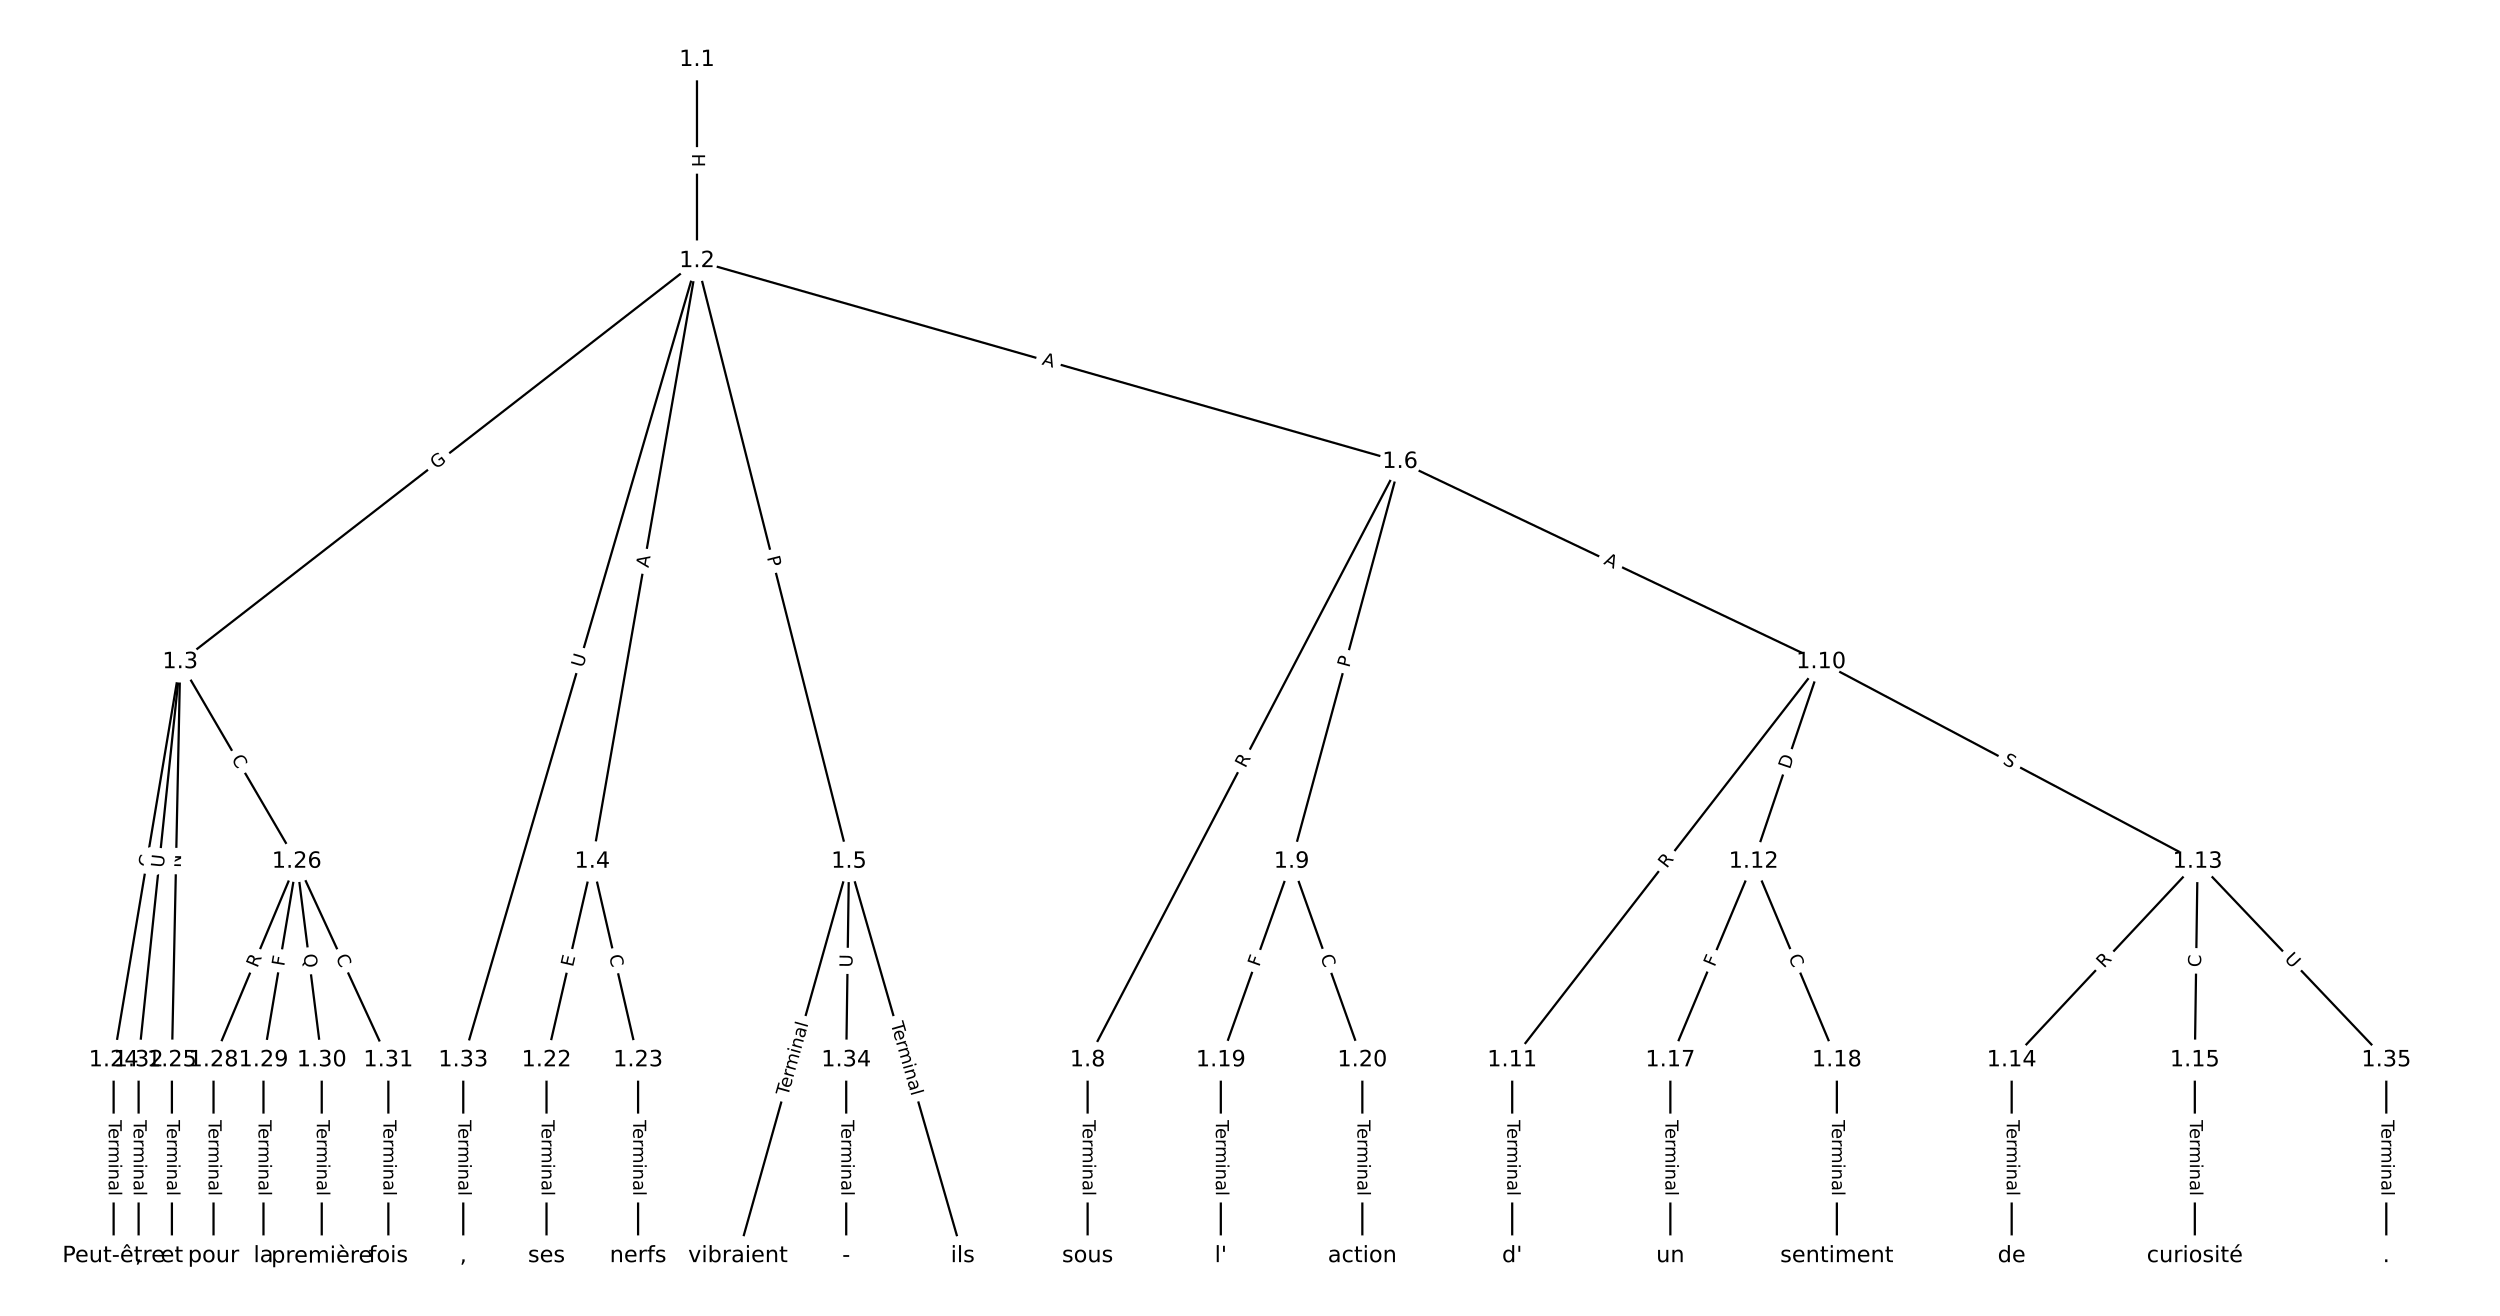 <?xml version="1.0" encoding="UTF-8"?>
<!DOCTYPE svg  PUBLIC '-//W3C//DTD SVG 1.1//EN'  'http://www.w3.org/Graphics/SVG/1.1/DTD/svg11.dtd'>
<svg width="1114.7pt" height="586.67pt" version="1.1" viewBox="0 0 1114.7 586.67" xmlns="http://www.w3.org/2000/svg" xmlns:xlink="http://www.w3.org/1999/xlink">
<defs>
<style type="text/css">*{stroke-linecap:butt;stroke-linejoin:round;}</style>
</defs>
<path d="m0 586.67h1114.7v-586.67h-1114.7z" fill="#fff"/>
<g fill="none" stroke="#000">
<path d="m310.77 26.667v89.698" clip-path="url(#a)"/>
<path d="m310.77 116.37-230.41 178.81" clip-path="url(#a)"/>
<path d="m310.77 116.37-46.673 267.8" clip-path="url(#a)"/>
<path d="m310.77 116.37 67.776 267.8" clip-path="url(#a)"/>
<path d="m310.77 116.37 313.51 89.518" clip-path="url(#a)"/>
<path d="m310.77 116.37-104.21 356.32" clip-path="url(#a)"/>
<path d="m80.361 295.18-29.695 177.51" clip-path="url(#a)"/>
<path d="m80.361 295.18-3.712 177.51" clip-path="url(#a)"/>
<path d="m80.361 295.18 51.966 88.989" clip-path="url(#a)"/>
<path d="m80.361 295.18-18.559 177.51" clip-path="url(#a)"/>
<path d="m264.1 384.16-20.415 88.525" clip-path="url(#a)"/>
<path d="m264.1 384.16 20.415 88.525" clip-path="url(#a)"/>
<path d="m378.55 384.16-49.491 175.84" clip-path="url(#a)"/>
<path d="m378.55 384.16 50.729 175.84" clip-path="url(#a)"/>
<path d="m378.55 384.16-1.237 88.525" clip-path="url(#a)"/>
<path d="m624.28 205.88-139.33 266.81" clip-path="url(#a)"/>
<path d="m624.28 205.88-48.391 178.28" clip-path="url(#a)"/>
<path d="m624.28 205.88 187.72 89.292" clip-path="url(#a)"/>
<path d="m484.95 472.69v87.31" clip-path="url(#a)"/>
<path d="m575.89 384.16-31.551 88.525" clip-path="url(#a)"/>
<path d="m575.89 384.16 31.551 88.525" clip-path="url(#a)"/>
<path d="m812.01 295.18-137.75 177.51" clip-path="url(#a)"/>
<path d="m812.01 295.18-30.107 88.989" clip-path="url(#a)"/>
<path d="m812.01 295.18 167.86 88.989" clip-path="url(#a)"/>
<path d="m674.26 472.69v87.31" clip-path="url(#a)"/>
<path d="m781.9 384.16-37.118 88.525" clip-path="url(#a)"/>
<path d="m781.9 384.16 37.118 88.525" clip-path="url(#a)"/>
<path d="m979.86 384.16-82.898 88.525" clip-path="url(#a)"/>
<path d="m979.86 384.16-1.237 88.525" clip-path="url(#a)"/>
<path d="m979.86 384.16 84.135 88.525" clip-path="url(#a)"/>
<path d="m896.97 472.69v87.31" clip-path="url(#a)"/>
<path d="m978.63 472.69v87.31" clip-path="url(#a)"/>
<path d="m744.78 472.69v87.31" clip-path="url(#a)"/>
<path d="m819.02 472.69v87.31" clip-path="url(#a)"/>
<path d="m544.34 472.69v87.31" clip-path="url(#a)"/>
<path d="m607.44 472.69v87.31" clip-path="url(#a)"/>
<path d="m243.68 472.69v87.31" clip-path="url(#a)"/>
<path d="m284.51 472.69v87.31" clip-path="url(#a)"/>
<path d="m50.667 472.69v87.31" clip-path="url(#a)"/>
<path d="m76.65 472.69v87.31" clip-path="url(#a)"/>
<path d="m132.33 384.16-37.118 88.525" clip-path="url(#a)"/>
<path d="m132.33 384.16-14.847 88.525" clip-path="url(#a)"/>
<path d="m132.33 384.16 11.136 88.525" clip-path="url(#a)"/>
<path d="m132.33 384.16 40.83 88.525" clip-path="url(#a)"/>
<path d="m95.209 472.69v87.31" clip-path="url(#a)"/>
<path d="m117.48 472.69v87.31" clip-path="url(#a)"/>
<path d="m143.46 472.69v87.31" clip-path="url(#a)"/>
<path d="m173.16 472.69v87.31" clip-path="url(#a)"/>
<path d="m61.802 472.69v87.31" clip-path="url(#a)"/>
<path d="m206.56 472.69v87.31" clip-path="url(#a)"/>
<path d="m377.31 472.69v87.31" clip-path="url(#a)"/>
<path d="m1064 472.69v87.31" clip-path="url(#a)"/>
</g>
<path d="m304.5 68.508v6.016q0 2.4 2.4 2.4h7.742q2.4 0 2.4-2.4v-6.016q0-2.4-2.4-2.4h-7.742q-2.4 0-2.4 2.4z" clip-path="url(#a)" fill="#fff" stroke="#fff"/>
<g clip-path="url(#a)">
<g transform="translate(308.56 68.508) rotate(90) scale(.08 -.08)">
<defs>
<path id="ap" d="m9.812 72.906h9.859v-29.891h35.844v29.891h9.859v-72.906h-9.859v34.719h-35.844v-34.719h-9.859z"/>
</defs>
<use xlink:href="#ap"/>
</g>
</g>
<path d="m196.96 212.62 4.897-3.8q1.896-1.471 0.425-3.367l-4.747-6.117q-1.471-1.896-3.367-0.425l-4.897 3.8q-1.896 1.471-0.425 3.367l4.747 6.117q1.471 1.896 3.367 0.425z" clip-path="url(#a)" fill="#fff" stroke="#fff"/>
<g clip-path="url(#a)">
<g transform="translate(194.47 209.41) rotate(-37.813) scale(.08 -.08)">
<defs>
<path id="aq" d="m59.516 10.406v19.578h-16.109v8.109h25.875v-31.312q-5.703-4.047-12.594-6.125-6.875-2.078-14.688-2.078-17.094 0-26.75 9.984-9.641 10-9.641 27.812 0 17.875 9.641 27.859 9.656 9.984 26.75 9.984 7.125 0 13.547-1.766 6.422-1.75 11.844-5.172v-10.5q-5.469 4.641-11.625 6.984t-12.938 2.344q-13.391 0-20.109-7.469-6.703-7.469-6.703-22.266 0-14.75 6.703-22.219 6.719-7.469 20.109-7.469 5.219 0 9.312 0.906 4.109 0.906 7.375 2.812z"/>
</defs>
<use xlink:href="#aq"/>
</g>
</g>
<path d="m293.14 254.04 0.94-5.391q0.412-2.364-1.952-2.776l-7.628-1.329q-2.364-0.412-2.776 1.952l-0.94 5.391q-0.412 2.364 1.952 2.776l7.628 1.329q2.364 0.412 2.776-1.952z" clip-path="url(#a)" fill="#fff" stroke="#fff"/>
<g clip-path="url(#a)">
<g transform="translate(289.14 253.34) rotate(-80.114) scale(.08 -.08)">
<defs>
<path id="z" d="m34.188 63.188-13.391-36.281h26.812zm-5.578 9.719h11.188l27.781-72.906h-10.25l-6.641 18.703h-32.859l-6.641-18.703h-10.406z"/>
</defs>
<use xlink:href="#z"/>
</g>
</g>
<path d="m337.99 249.47 1.183 4.676q0.589 2.327 2.916 1.738l7.506-1.9q2.327-0.589 1.738-2.916l-1.183-4.676q-0.589-2.327-2.916-1.738l-7.506 1.9q-2.327 0.589-1.738 2.916z" clip-path="url(#a)" fill="#fff" stroke="#fff"/>
<g clip-path="url(#a)">
<g transform="translate(341.93 248.47) rotate(75.798) scale(.08 -.08)">
<defs>
<path id="x" d="m19.672 64.797v-27.391h12.406q6.891 0 10.641 3.562 3.766 3.562 3.766 10.156 0 6.547-3.766 10.109-3.75 3.562-10.641 3.562zm-9.859 8.109h22.266q12.266 0 18.531-5.547 6.281-5.547 6.281-16.234 0-10.797-6.281-16.312-6.266-5.516-18.531-5.516h-12.406v-29.297h-9.859z"/>
</defs>
<use xlink:href="#x"/>
</g>
</g>
<path d="m463.17 166.4 5.262 1.502q2.308 0.659 2.967-1.649l2.126-7.445q0.659-2.308-1.649-2.967l-5.262-1.502q-2.308-0.659-2.967 1.649l-2.126 7.445q-0.659 2.308 1.649 2.967z" clip-path="url(#a)" fill="#fff" stroke="#fff"/>
<g clip-path="url(#a)">
<g transform="translate(464.29 162.5) rotate(15.936) scale(.08 -.08)">
<use xlink:href="#z"/>
</g>
</g>
<path d="m263.86 299.1 1.643-5.62q0.674-2.304-1.63-2.977l-7.431-2.173q-2.304-0.674-2.977 1.63l-1.643 5.62q-0.674 2.304 1.63 2.977l7.431 2.173q2.304 0.674 2.977-1.63z" clip-path="url(#a)" fill="#fff" stroke="#fff"/>
<g clip-path="url(#a)">
<g transform="translate(259.96 297.96) rotate(-73.699) scale(.08 -.08)">
<defs>
<path id="t" d="m8.688 72.906h9.922v-44.297q0-11.719 4.234-16.875 4.25-5.141 13.781-5.141 9.469 0 13.719 5.141 4.25 5.156 4.25 16.875v44.297h9.906v-45.516q0-14.25-7.062-21.531-7.047-7.281-20.812-7.281-13.828 0-20.891 7.281-7.047 7.281-7.047 21.531z"/>
</defs>
<use xlink:href="#t"/>
</g>
</g>
<path d="m71.239 387.72 0.922-5.51q0.396-2.367-1.971-2.763l-7.636-1.277q-2.367-0.396-2.763 1.971l-0.922 5.51q-0.396 2.367 1.971 2.763l7.636 1.277q2.367 0.396 2.763-1.971z" clip-path="url(#a)" fill="#fff" stroke="#fff"/>
<g clip-path="url(#a)">
<g transform="translate(67.23 387.05) rotate(-80.503) scale(.08 -.08)">
<defs>
<path id="q" d="m64.406 67.281v-10.391q-4.984 4.641-10.625 6.922-5.641 2.297-11.984 2.297-12.5 0-19.141-7.641t-6.641-22.094q0-14.406 6.641-22.047t19.141-7.641q6.344 0 11.984 2.297t10.625 6.938v-10.312q-5.172-3.516-10.969-5.281-5.781-1.75-12.219-1.75-16.562 0-26.094 10.125-9.516 10.141-9.516 27.672 0 17.578 9.516 27.703 9.531 10.141 26.094 10.141 6.531 0 12.312-1.734 5.797-1.734 10.875-5.203z"/>
</defs>
<use xlink:href="#q"/>
</g>
</g>
<path d="m84.713 387.06 0.125-5.984q0.05-2.4-2.349-2.45l-7.741-0.162q-2.4-0.05-2.45 2.349l-0.125 5.984q-0.05 2.4 2.349 2.45l7.741 0.162q2.4 0.05 2.45-2.349z" clip-path="url(#a)" fill="#fff" stroke="#fff"/>
<g clip-path="url(#a)">
<g transform="translate(80.65 386.97) rotate(-88.802) scale(.08 -.08)">
<defs>
<path id="ao" d="m9.812 72.906h13.281l32.328-60.984v60.984h9.562v-72.906h-13.281l-32.312 60.984v-60.984h-9.578z"/>
</defs>
<use xlink:href="#ao"/>
</g>
</g>
<path d="m99.52 340.42 2.817 4.824q1.21 2.072 3.283 0.862l6.686-3.904q2.072-1.21 0.862-3.283l-2.817-4.824q-1.21-2.072-3.283-0.862l-6.686 3.904q-2.072 1.21-0.862 3.283z" clip-path="url(#a)" fill="#fff" stroke="#fff"/>
<g clip-path="url(#a)">
<g transform="translate(103.03 338.37) rotate(59.717) scale(.08 -.08)">
<use xlink:href="#q"/>
</g>
</g>
<path d="m77.015 387.5 0.609-5.823q0.25-2.387-2.137-2.637l-7.7-0.805q-2.387-0.25-2.637 2.137l-0.609 5.823q-0.25 2.387 2.137 2.637l7.7 0.805q2.387 0.25 2.637-2.137z" clip-path="url(#a)" fill="#fff" stroke="#fff"/>
<g clip-path="url(#a)">
<g transform="translate(72.973 387.07) rotate(-84.031) scale(.08 -.08)">
<use xlink:href="#t"/>
</g>
</g>
<path d="m259.43 432.3 1.136-4.926q0.539-2.339-1.799-2.878l-7.545-1.74q-2.339-0.539-2.878 1.799l-1.136 4.926q-0.539 2.339 1.799 2.878l7.545 1.74q2.339 0.539 2.878-1.799z" clip-path="url(#a)" fill="#fff" stroke="#fff"/>
<g clip-path="url(#a)">
<g transform="translate(255.47 431.39) rotate(-77.014) scale(.08 -.08)">
<defs>
<path id="ar" d="m9.812 72.906h46.094v-8.312h-36.234v-21.578h34.719v-8.297h-34.719v-26.422h37.109v-8.297h-46.969z"/>
</defs>
<use xlink:href="#ar"/>
</g>
</g>
<path d="m267.57 427.11 1.255 5.443q0.539 2.339 2.878 1.799l7.545-1.74q2.339-0.539 1.799-2.878l-1.255-5.443q-0.539-2.339-2.878-1.799l-7.545 1.74q-2.339 0.539-1.799 2.878z" clip-path="url(#a)" fill="#fff" stroke="#fff"/>
<g clip-path="url(#a)">
<g transform="translate(271.53 426.2) rotate(77.014) scale(.08 -.08)">
<use xlink:href="#q"/>
</g>
</g>
<path d="m355.26 490.05 9.16-32.543q0.65-2.31-1.66-2.961l-7.453-2.098q-2.31-0.65-2.961 1.66l-9.16 32.543q-0.65 2.31 1.66 2.961l7.453 2.098q2.31 0.65 2.961-1.66z" clip-path="url(#a)" fill="#fff" stroke="#fff"/>
<g clip-path="url(#a)">
<g transform="translate(351.35 488.95) rotate(-74.28) scale(.08 -.08)">
<defs>
<path id="l" d="m-0.297 72.906h61.672v-8.312h-25.875v-64.594h-9.906v64.594h-25.891z"/>
<path id="d" d="m56.203 29.594v-4.391h-41.312q0.594-9.281 5.594-14.141t13.938-4.859q5.172 0 10.031 1.266t9.656 3.812v-8.5q-4.844-2.047-9.922-3.125t-10.297-1.078q-13.094 0-20.734 7.609-7.641 7.625-7.641 20.625 0 13.422 7.25 21.297 7.25 7.891 19.562 7.891 11.031 0 17.453-7.109 6.422-7.094 6.422-19.297zm-8.984 2.641q-0.094 7.359-4.125 11.75-4.031 4.406-10.672 4.406-7.516 0-12.031-4.25t-5.203-11.969z"/>
<path id="g" d="m41.109 46.297q-1.516 0.875-3.297 1.281-1.781 0.422-3.922 0.422-7.625 0-11.703-4.953t-4.078-14.234v-28.812h-9.031v54.688h9.031v-8.5q2.844 4.984 7.375 7.391 4.547 2.422 11.047 2.422 0.922 0 2.047-0.125 1.125-0.109 2.484-0.359z"/>
<path id="k" d="m52 44.188q3.375 6.062 8.062 8.938t11.031 2.875q8.547 0 13.188-5.984 4.641-5.969 4.641-17v-33.016h-9.031v32.719q0 7.859-2.797 11.656-2.781 3.812-8.484 3.812-6.984 0-11.047-4.641-4.047-4.625-4.047-12.641v-30.906h-9.031v32.719q0 7.906-2.781 11.688t-8.594 3.781q-6.891 0-10.953-4.656-4.047-4.656-4.047-12.625v-30.906h-9.031v54.688h9.031v-8.5q3.078 5.031 7.375 7.422t10.203 2.391q5.969 0 10.141-3.031 4.172-3.016 6.172-8.781z"/>
<path id="f" d="m9.422 54.688h8.984v-54.688h-8.984zm0 21.297h8.984v-11.391h-8.984z"/>
<path id="h" d="m54.891 33.016v-33.016h-8.984v32.719q0 7.766-3.031 11.609-3.031 3.859-9.078 3.859-7.281 0-11.484-4.641-4.203-4.625-4.203-12.641v-30.906h-9.031v54.688h9.031v-8.5q3.234 4.938 7.594 7.375 4.375 2.438 10.094 2.438 9.422 0 14.25-5.828 4.844-5.828 4.844-17.156z"/>
<path id="i" d="m34.281 27.484q-10.891 0-15.094-2.484t-4.203-8.5q0-4.781 3.156-7.594 3.156-2.797 8.562-2.797 7.484 0 12 5.297t4.516 14.078v2zm17.922 3.719v-31.203h-8.984v8.297q-3.078-4.969-7.672-7.344t-11.234-2.375q-8.391 0-13.359 4.719-4.953 4.719-4.953 12.625 0 9.219 6.172 13.906 6.188 4.688 18.438 4.688h12.609v0.891q0 6.203-4.078 9.594t-11.453 3.391q-4.688 0-9.141-1.125-4.438-1.125-8.531-3.375v8.312q4.922 1.906 9.562 2.844 4.641 0.953 9.031 0.953 11.875 0 17.734-6.156 5.859-6.141 5.859-18.641z"/>
<path id="j" d="m9.422 75.984h8.984v-75.984h-8.984z"/>
</defs>
<use xlink:href="#l"/>
<use x="44.084" xlink:href="#d"/>
<use x="105.607" xlink:href="#g"/>
<use x="144.971" xlink:href="#k"/>
<use x="242.383" xlink:href="#f"/>
<use x="270.166" xlink:href="#h"/>
<use x="333.545" xlink:href="#i"/>
<use x="394.824" xlink:href="#j"/>
</g>
</g>
<path d="m393.2 457.58 9.371 32.483q0.665 2.306 2.971 1.641l7.439-2.146q2.306-0.665 1.641-2.971l-9.371-32.483q-0.665-2.306-2.971-1.641l-7.439 2.146q-2.306 0.665-1.641 2.971z" clip-path="url(#a)" fill="#fff" stroke="#fff"/>
<g clip-path="url(#a)">
<g transform="translate(397.1 456.45) rotate(73.907) scale(.08 -.08)">
<use xlink:href="#l"/>
<use x="44.084" xlink:href="#d"/>
<use x="105.607" xlink:href="#g"/>
<use x="144.971" xlink:href="#k"/>
<use x="242.383" xlink:href="#f"/>
<use x="270.166" xlink:href="#h"/>
<use x="333.545" xlink:href="#i"/>
<use x="394.824" xlink:href="#j"/>
</g>
</g>
<path d="m384.16 431.44 0.082-5.854q0.034-2.4-2.366-2.433l-7.742-0.108q-2.4-0.034-2.433 2.366l-0.082 5.854q-0.034 2.4 2.366 2.433l7.742 0.108q2.4 0.034 2.433-2.366z" clip-path="url(#a)" fill="#fff" stroke="#fff"/>
<g clip-path="url(#a)">
<g transform="translate(380.09 431.39) rotate(-89.199) scale(.08 -.08)">
<use xlink:href="#t"/>
</g>
</g>
<path d="m558.89 344.65 2.573-4.927q1.111-2.127-1.016-3.238l-6.863-3.584q-2.127-1.111-3.238 1.016l-2.573 4.927q-1.111 2.127 1.016 3.238l6.863 3.584q2.127 1.111 3.238-1.016z" clip-path="url(#a)" fill="#fff" stroke="#fff"/>
<g clip-path="url(#a)">
<g transform="translate(555.29 342.77) rotate(-62.426) scale(.08 -.08)">
<defs>
<path id="u" d="m44.391 34.188q3.172-1.078 6.172-4.594t6.031-9.672l10.016-19.922h-10.609l-9.312 18.703q-3.625 7.328-7.016 9.719t-9.25 2.391h-10.75v-30.812h-9.859v72.906h22.266q12.5 0 18.656-5.234 6.156-5.219 6.156-15.766 0-6.891-3.203-11.438-3.203-4.531-9.297-6.281zm-24.719 30.609v-25.875h12.406q7.125 0 10.766 3.297t3.641 9.688-3.641 9.641-10.766 3.25z"/>
</defs>
<use xlink:href="#u"/>
</g>
</g>
<path d="m605.51 298.99 1.264-4.655q0.629-2.316-1.688-2.945l-7.472-2.028q-2.316-0.629-2.945 1.688l-1.264 4.655q-0.629 2.316 1.688 2.945l7.472 2.028q2.316 0.629 2.945-1.688z" clip-path="url(#a)" fill="#fff" stroke="#fff"/>
<g clip-path="url(#a)">
<g transform="translate(601.59 297.93) rotate(-74.814) scale(.08 -.08)">
<use xlink:href="#x"/>
</g>
</g>
<path d="m712.98 255.02 4.942 2.351q2.167 1.031 3.198-1.136l3.326-6.992q1.031-2.167-1.136-3.198l-4.942-2.351q-2.167-1.031-3.198 1.136l-3.326 6.992q-1.031 2.167 1.136 3.198z" clip-path="url(#a)" fill="#fff" stroke="#fff"/>
<g clip-path="url(#a)">
<g transform="translate(714.73 251.35) rotate(25.439) scale(.08 -.08)">
<use xlink:href="#z"/>
</g>
</g>
<path d="m478.68 499.44v33.808q0 2.4 2.4 2.4h7.742q2.4 0 2.4-2.4v-33.808q0-2.4-2.4-2.4h-7.742q-2.4 0-2.4 2.4z" clip-path="url(#a)" fill="#fff" stroke="#fff"/>
<g clip-path="url(#a)">
<g transform="translate(482.74 499.44) rotate(90) scale(.08 -.08)">
<use xlink:href="#l"/>
<use x="44.084" xlink:href="#d"/>
<use x="105.607" xlink:href="#g"/>
<use x="144.971" xlink:href="#k"/>
<use x="242.383" xlink:href="#f"/>
<use x="270.166" xlink:href="#h"/>
<use x="333.545" xlink:href="#i"/>
<use x="394.824" xlink:href="#j"/>
</g>
</g>
<path d="m565.25 432.7 1.545-4.334q0.806-2.261-1.455-3.066l-7.293-2.599q-2.261-0.806-3.066 1.455l-1.545 4.334q-0.806 2.261 1.455 3.066l7.293 2.599q2.261 0.806 3.066-1.455z" clip-path="url(#a)" fill="#fff" stroke="#fff"/>
<g clip-path="url(#a)">
<g transform="translate(561.42 431.34) rotate(-70.384) scale(.08 -.08)">
<defs>
<path id="y" d="m9.812 72.906h41.891v-8.312h-32.031v-21.484h28.906v-8.297h-28.906v-34.812h-9.859z"/>
</defs>
<use xlink:href="#y"/>
</g>
</g>
<path d="m584.82 427.9 1.875 5.262q0.806 2.261 3.066 1.455l7.293-2.599q2.261-0.806 1.455-3.066l-1.875-5.262q-0.806-2.261-3.066-1.455l-7.293 2.599q-2.261 0.806-1.455 3.066z" clip-path="url(#a)" fill="#fff" stroke="#fff"/>
<g clip-path="url(#a)">
<g transform="translate(588.65 426.54) rotate(70.384) scale(.08 -.08)">
<use xlink:href="#q"/>
</g>
</g>
<path d="m746.38 389.97 3.408-4.392q1.471-1.896-0.425-3.367l-6.117-4.747q-1.896-1.471-3.367 0.425l-3.408 4.392q-1.471 1.896 0.425 3.367l6.117 4.747q1.896 1.471 3.367-0.425z" clip-path="url(#a)" fill="#fff" stroke="#fff"/>
<g clip-path="url(#a)">
<g transform="translate(743.17 387.48) rotate(-52.189) scale(.08 -.08)">
<use xlink:href="#u"/>
</g>
</g>
<path d="m801.91 344.6 1.974-5.835q0.769-2.273-1.504-3.043l-7.334-2.481q-2.273-0.769-3.043 1.504l-1.974 5.835q-0.769 2.273 1.504 3.043l7.334 2.481q2.273 0.769 3.043-1.504z" clip-path="url(#a)" fill="#fff" stroke="#fff"/>
<g clip-path="url(#a)">
<g transform="translate(798.06 343.29) rotate(-71.308) scale(.08 -.08)">
<defs>
<path id="as" d="m19.672 64.797v-56.688h11.922q15.094 0 22.094 6.828 7 6.844 7 21.594 0 14.641-7 21.453t-22.094 6.812zm-9.859 8.109h20.266q21.188 0 31.094-8.812 9.922-8.812 9.922-27.562 0-18.859-9.969-27.703-9.953-8.828-31.047-8.828h-20.266z"/>
</defs>
<use xlink:href="#as"/>
</g>
</g>
<path d="m890.75 344.02 4.487 2.379q2.12 1.124 3.245-0.996l3.627-6.841q1.124-2.12-0.996-3.245l-4.487-2.379q-2.12-1.124-3.245 0.996l-3.627 6.841q-1.124 2.12 0.996 3.245z" clip-path="url(#a)" fill="#fff" stroke="#fff"/>
<g clip-path="url(#a)">
<g transform="translate(892.66 340.43) rotate(27.93) scale(.08 -.08)">
<defs>
<path id="am" d="m53.516 70.516v-9.625q-5.609 2.688-10.594 4-4.984 1.328-9.625 1.328-8.047 0-12.422-3.125t-4.375-8.891q0-4.844 2.906-7.312 2.906-2.453 11.016-3.969l5.953-1.219q11.031-2.109 16.281-7.406t5.25-14.172q0-10.609-7.109-16.078-7.094-5.469-20.812-5.469-5.172 0-11.016 1.172-5.828 1.172-12.078 3.469v10.156q6-3.359 11.766-5.078 5.766-1.703 11.328-1.703 8.438 0 13.031 3.312 4.594 3.328 4.594 9.484 0 5.359-3.297 8.391t-10.812 4.547l-6.016 1.172q-11.031 2.188-15.969 6.875-4.922 4.688-4.922 13.047 0 9.672 6.812 15.234t18.766 5.562q5.141 0 10.453-0.938 5.328-0.922 10.891-2.766z"/>
</defs>
<use xlink:href="#am"/>
</g>
</g>
<path d="m667.99 499.44v33.808q0 2.4 2.4 2.4h7.742q2.4 0 2.4-2.4v-33.808q0-2.4-2.4-2.4h-7.742q-2.4 0-2.4 2.4z" clip-path="url(#a)" fill="#fff" stroke="#fff"/>
<g clip-path="url(#a)">
<g transform="translate(672.05 499.44) rotate(90) scale(.08 -.08)">
<use xlink:href="#l"/>
<use x="44.084" xlink:href="#d"/>
<use x="105.607" xlink:href="#g"/>
<use x="144.971" xlink:href="#k"/>
<use x="242.383" xlink:href="#f"/>
<use x="270.166" xlink:href="#h"/>
<use x="333.545" xlink:href="#i"/>
<use x="394.824" xlink:href="#j"/>
</g>
</g>
<path d="m768.23 432.97 1.779-4.243q0.928-2.213-1.285-3.141l-7.14-2.994q-2.213-0.928-3.141 1.285l-1.779 4.243q-0.928 2.213 1.285 3.141l7.14 2.994q2.213 0.928 3.141-1.285z" clip-path="url(#a)" fill="#fff" stroke="#fff"/>
<g clip-path="url(#a)">
<g transform="translate(764.49 431.4) rotate(-67.252) scale(.08 -.08)">
<use xlink:href="#y"/>
</g>
</g>
<path d="m793.6 428.28 2.16 5.152q0.928 2.213 3.141 1.285l7.14-2.994q2.213-0.928 1.285-3.141l-2.16-5.152q-0.928-2.213-3.141-1.285l-7.14 2.994q-2.213 0.928-1.285 3.141z" clip-path="url(#a)" fill="#fff" stroke="#fff"/>
<g clip-path="url(#a)">
<g transform="translate(797.34 426.7) rotate(67.252) scale(.08 -.08)">
<use xlink:href="#q"/>
</g>
</g>
<path d="m941.09 434.74 3.8-4.058q1.641-1.752-0.111-3.392l-5.651-5.292q-1.752-1.641-3.392 0.111l-3.8 4.058q-1.641 1.752 0.111 3.392l5.651 5.292q1.752 1.641 3.392-0.111z" clip-path="url(#a)" fill="#fff" stroke="#fff"/>
<g clip-path="url(#a)">
<g transform="translate(938.13 431.96) rotate(-46.88) scale(.08 -.08)">
<use xlink:href="#u"/>
</g>
</g>
<path d="m985.48 431.31 0.078-5.586q0.034-2.4-2.366-2.433l-7.742-0.108q-2.4-0.034-2.433 2.366l-0.078 5.586q-0.034 2.4 2.366 2.433l7.742 0.108q2.4 0.034 2.433-2.366z" clip-path="url(#a)" fill="#fff" stroke="#fff"/>
<g clip-path="url(#a)">
<g transform="translate(981.41 431.25) rotate(-89.199) scale(.08 -.08)">
<use xlink:href="#q"/>
</g>
</g>
<path d="m1015.4 430.63 4.034 4.244q1.653 1.74 3.393 0.086l5.612-5.334q1.74-1.653 0.086-3.393l-4.034-4.244q-1.653-1.74-3.393-0.086l-5.612 5.334q-1.74 1.653-0.086 3.393z" clip-path="url(#a)" fill="#fff" stroke="#fff"/>
<g clip-path="url(#a)">
<g transform="translate(1018.3 427.83) rotate(46.456) scale(.08 -.08)">
<use xlink:href="#t"/>
</g>
</g>
<path d="m890.7 499.44v33.808q0 2.4 2.4 2.4h7.742q2.4 0 2.4-2.4v-33.808q0-2.4-2.4-2.4h-7.742q-2.4 0-2.4 2.4z" clip-path="url(#a)" fill="#fff" stroke="#fff"/>
<g clip-path="url(#a)">
<g transform="translate(894.76 499.44) rotate(90) scale(.08 -.08)">
<use xlink:href="#l"/>
<use x="44.084" xlink:href="#d"/>
<use x="105.607" xlink:href="#g"/>
<use x="144.971" xlink:href="#k"/>
<use x="242.383" xlink:href="#f"/>
<use x="270.166" xlink:href="#h"/>
<use x="333.545" xlink:href="#i"/>
<use x="394.824" xlink:href="#j"/>
</g>
</g>
<path d="m972.36 499.44v33.808q0 2.4 2.4 2.4h7.742q2.4 0 2.4-2.4v-33.808q0-2.4-2.4-2.4h-7.742q-2.4 0-2.4 2.4z" clip-path="url(#a)" fill="#fff" stroke="#fff"/>
<g clip-path="url(#a)">
<g transform="translate(976.42 499.44) rotate(90) scale(.08 -.08)">
<use xlink:href="#l"/>
<use x="44.084" xlink:href="#d"/>
<use x="105.607" xlink:href="#g"/>
<use x="144.971" xlink:href="#k"/>
<use x="242.383" xlink:href="#f"/>
<use x="270.166" xlink:href="#h"/>
<use x="333.545" xlink:href="#i"/>
<use x="394.824" xlink:href="#j"/>
</g>
</g>
<path d="m738.51 499.44v33.808q0 2.4 2.4 2.4h7.742q2.4 0 2.4-2.4v-33.808q0-2.4-2.4-2.4h-7.742q-2.4 0-2.4 2.4z" clip-path="url(#a)" fill="#fff" stroke="#fff"/>
<g clip-path="url(#a)">
<g transform="translate(742.57 499.44) rotate(90) scale(.08 -.08)">
<use xlink:href="#l"/>
<use x="44.084" xlink:href="#d"/>
<use x="105.607" xlink:href="#g"/>
<use x="144.971" xlink:href="#k"/>
<use x="242.383" xlink:href="#f"/>
<use x="270.166" xlink:href="#h"/>
<use x="333.545" xlink:href="#i"/>
<use x="394.824" xlink:href="#j"/>
</g>
</g>
<path d="m812.75 499.44v33.808q0 2.4 2.4 2.4h7.742q2.4 0 2.4-2.4v-33.808q0-2.4-2.4-2.4h-7.742q-2.4 0-2.4 2.4z" clip-path="url(#a)" fill="#fff" stroke="#fff"/>
<g clip-path="url(#a)">
<g transform="translate(816.81 499.44) rotate(90) scale(.08 -.08)">
<use xlink:href="#l"/>
<use x="44.084" xlink:href="#d"/>
<use x="105.607" xlink:href="#g"/>
<use x="144.971" xlink:href="#k"/>
<use x="242.383" xlink:href="#f"/>
<use x="270.166" xlink:href="#h"/>
<use x="333.545" xlink:href="#i"/>
<use x="394.824" xlink:href="#j"/>
</g>
</g>
<path d="m538.07 499.44v33.808q0 2.4 2.4 2.4h7.742q2.4 0 2.4-2.4v-33.808q0-2.4-2.4-2.4h-7.742q-2.4 0-2.4 2.4z" clip-path="url(#a)" fill="#fff" stroke="#fff"/>
<g clip-path="url(#a)">
<g transform="translate(542.13 499.44) rotate(90) scale(.08 -.08)">
<use xlink:href="#l"/>
<use x="44.084" xlink:href="#d"/>
<use x="105.607" xlink:href="#g"/>
<use x="144.971" xlink:href="#k"/>
<use x="242.383" xlink:href="#f"/>
<use x="270.166" xlink:href="#h"/>
<use x="333.545" xlink:href="#i"/>
<use x="394.824" xlink:href="#j"/>
</g>
</g>
<path d="m601.17 499.44v33.808q0 2.4 2.4 2.4h7.742q2.4 0 2.4-2.4v-33.808q0-2.4-2.4-2.4h-7.742q-2.4 0-2.4 2.4z" clip-path="url(#a)" fill="#fff" stroke="#fff"/>
<g clip-path="url(#a)">
<g transform="translate(605.24 499.44) rotate(90) scale(.08 -.08)">
<use xlink:href="#l"/>
<use x="44.084" xlink:href="#d"/>
<use x="105.607" xlink:href="#g"/>
<use x="144.971" xlink:href="#k"/>
<use x="242.383" xlink:href="#f"/>
<use x="270.166" xlink:href="#h"/>
<use x="333.545" xlink:href="#i"/>
<use x="394.824" xlink:href="#j"/>
</g>
</g>
<path d="m237.41 499.44v33.808q0 2.4 2.4 2.4h7.742q2.4 0 2.4-2.4v-33.808q0-2.4-2.4-2.4h-7.742q-2.4 0-2.4 2.4z" clip-path="url(#a)" fill="#fff" stroke="#fff"/>
<g clip-path="url(#a)">
<g transform="translate(241.48 499.44) rotate(90) scale(.08 -.08)">
<use xlink:href="#l"/>
<use x="44.084" xlink:href="#d"/>
<use x="105.607" xlink:href="#g"/>
<use x="144.971" xlink:href="#k"/>
<use x="242.383" xlink:href="#f"/>
<use x="270.166" xlink:href="#h"/>
<use x="333.545" xlink:href="#i"/>
<use x="394.824" xlink:href="#j"/>
</g>
</g>
<path d="m278.24 499.44v33.808q0 2.4 2.4 2.4h7.742q2.4 0 2.4-2.4v-33.808q0-2.4-2.4-2.4h-7.742q-2.4 0-2.4 2.4z" clip-path="url(#a)" fill="#fff" stroke="#fff"/>
<g clip-path="url(#a)">
<g transform="translate(282.31 499.44) rotate(90) scale(.08 -.08)">
<use xlink:href="#l"/>
<use x="44.084" xlink:href="#d"/>
<use x="105.607" xlink:href="#g"/>
<use x="144.971" xlink:href="#k"/>
<use x="242.383" xlink:href="#f"/>
<use x="270.166" xlink:href="#h"/>
<use x="333.545" xlink:href="#i"/>
<use x="394.824" xlink:href="#j"/>
</g>
</g>
<path d="m44.395 499.44v33.808q0 2.4 2.4 2.4h7.742q2.4 0 2.4-2.4v-33.808q0-2.4-2.4-2.4h-7.742q-2.4 0-2.4 2.4z" clip-path="url(#a)" fill="#fff" stroke="#fff"/>
<g clip-path="url(#a)">
<g transform="translate(48.459 499.44) rotate(90) scale(.08 -.08)">
<use xlink:href="#l"/>
<use x="44.084" xlink:href="#d"/>
<use x="105.607" xlink:href="#g"/>
<use x="144.971" xlink:href="#k"/>
<use x="242.383" xlink:href="#f"/>
<use x="270.166" xlink:href="#h"/>
<use x="333.545" xlink:href="#i"/>
<use x="394.824" xlink:href="#j"/>
</g>
</g>
<path d="m70.378 499.44v33.808q0 2.4 2.4 2.4h7.742q2.4 0 2.4-2.4v-33.808q0-2.4-2.4-2.4h-7.742q-2.4 0-2.4 2.4z" clip-path="url(#a)" fill="#fff" stroke="#fff"/>
<g clip-path="url(#a)">
<g transform="translate(74.442 499.44) rotate(90) scale(.08 -.08)">
<use xlink:href="#l"/>
<use x="44.084" xlink:href="#d"/>
<use x="105.607" xlink:href="#g"/>
<use x="144.971" xlink:href="#k"/>
<use x="242.383" xlink:href="#f"/>
<use x="270.166" xlink:href="#h"/>
<use x="333.545" xlink:href="#i"/>
<use x="394.824" xlink:href="#j"/>
</g>
</g>
<path d="m118.48 433.42 2.15-5.126q0.928-2.213-1.285-3.141l-7.14-2.994q-2.213-0.928-3.141 1.285l-2.15 5.126q-0.928 2.213 1.285 3.141l7.14 2.994q2.213 0.928 3.141-1.285z" clip-path="url(#a)" fill="#fff" stroke="#fff"/>
<g clip-path="url(#a)">
<g transform="translate(114.73 431.84) rotate(-67.252) scale(.08 -.08)">
<use xlink:href="#u"/>
</g>
</g>
<path d="m130.71 431.73 0.761-4.538q0.397-2.367-1.97-2.764l-7.636-1.281q-2.367-0.397-2.764 1.97l-0.761 4.538q-0.397 2.367 1.97 2.764l7.636 1.281q2.367 0.397 2.764-1.97z" clip-path="url(#a)" fill="#fff" stroke="#fff"/>
<g clip-path="url(#a)">
<g transform="translate(126.7 431.06) rotate(-80.479) scale(.08 -.08)">
<use xlink:href="#y"/>
</g>
</g>
<path d="m131.28 426.09 0.786 6.248q0.3 2.381 2.681 2.082l7.682-0.966q2.381-0.3 2.082-2.681l-0.786-6.248q-0.3-2.381-2.681-2.082l-7.682 0.966q-2.381 0.3-2.082 2.681z" clip-path="url(#a)" fill="#fff" stroke="#fff"/>
<g clip-path="url(#a)">
<g transform="translate(135.31 425.58) rotate(82.83) scale(.08 -.08)">
<defs>
<path id="an" d="m39.406 66.219q-10.75 0-17.078-8.016-6.312-8-6.312-21.828 0-13.766 6.312-21.781 6.328-8 17.078-8 10.734 0 17.016 8 6.281 8.016 6.281 21.781 0 13.828-6.281 21.828-6.281 8.016-17.016 8.016zm13.812-64.906 13-14.203h-11.922l-10.797 11.672q-1.609-0.094-2.469-0.141-0.844-0.062-1.625-0.062-15.375 0-24.594 10.281-9.203 10.281-9.203 27.516 0 17.281 9.203 27.562 9.219 10.281 24.594 10.281 15.328 0 24.5-10.281 9.188-10.281 9.188-27.562 0-12.688-5.109-21.734-5.094-9.031-14.766-13.328z"/>
</defs>
<use xlink:href="#an"/>
</g>
</g>
<path d="m145.88 428.52 2.34 5.073q1.005 2.179 3.184 1.174l7.031-3.243q2.179-1.005 1.174-3.184l-2.34-5.073q-1.005-2.179-3.184-1.174l-7.031 3.243q-2.179 1.005-1.174 3.184z" clip-path="url(#a)" fill="#fff" stroke="#fff"/>
<g clip-path="url(#a)">
<g transform="translate(149.57 426.82) rotate(65.239) scale(.08 -.08)">
<use xlink:href="#q"/>
</g>
</g>
<path d="m88.938 499.44v33.808q0 2.4 2.4 2.4h7.742q2.4 0 2.4-2.4v-33.808q0-2.4-2.4-2.4h-7.742q-2.4 0-2.4 2.4z" clip-path="url(#a)" fill="#fff" stroke="#fff"/>
<g clip-path="url(#a)">
<g transform="translate(93.001 499.44) rotate(90) scale(.08 -.08)">
<use xlink:href="#l"/>
<use x="44.084" xlink:href="#d"/>
<use x="105.607" xlink:href="#g"/>
<use x="144.971" xlink:href="#k"/>
<use x="242.383" xlink:href="#f"/>
<use x="270.166" xlink:href="#h"/>
<use x="333.545" xlink:href="#i"/>
<use x="394.824" xlink:href="#j"/>
</g>
</g>
<path d="m111.21 499.44v33.808q0 2.4 2.4 2.4h7.742q2.4 0 2.4-2.4v-33.808q0-2.4-2.4-2.4h-7.742q-2.4 0-2.4 2.4z" clip-path="url(#a)" fill="#fff" stroke="#fff"/>
<g clip-path="url(#a)">
<g transform="translate(115.27 499.44) rotate(90) scale(.08 -.08)">
<use xlink:href="#l"/>
<use x="44.084" xlink:href="#d"/>
<use x="105.607" xlink:href="#g"/>
<use x="144.971" xlink:href="#k"/>
<use x="242.383" xlink:href="#f"/>
<use x="270.166" xlink:href="#h"/>
<use x="333.545" xlink:href="#i"/>
<use x="394.824" xlink:href="#j"/>
</g>
</g>
<path d="m137.19 499.44v33.808q0 2.4 2.4 2.4h7.742q2.4 0 2.4-2.4v-33.808q0-2.4-2.4-2.4h-7.742q-2.4 0-2.4 2.4z" clip-path="url(#a)" fill="#fff" stroke="#fff"/>
<g clip-path="url(#a)">
<g transform="translate(141.26 499.44) rotate(90) scale(.08 -.08)">
<use xlink:href="#l"/>
<use x="44.084" xlink:href="#d"/>
<use x="105.607" xlink:href="#g"/>
<use x="144.971" xlink:href="#k"/>
<use x="242.383" xlink:href="#f"/>
<use x="270.166" xlink:href="#h"/>
<use x="333.545" xlink:href="#i"/>
<use x="394.824" xlink:href="#j"/>
</g>
</g>
<path d="m166.89 499.44v33.808q0 2.4 2.4 2.4h7.742q2.4 0 2.4-2.4v-33.808q0-2.4-2.4-2.4h-7.742q-2.4 0-2.4 2.4z" clip-path="url(#a)" fill="#fff" stroke="#fff"/>
<g clip-path="url(#a)">
<g transform="translate(170.95 499.44) rotate(90) scale(.08 -.08)">
<use xlink:href="#l"/>
<use x="44.084" xlink:href="#d"/>
<use x="105.607" xlink:href="#g"/>
<use x="144.971" xlink:href="#k"/>
<use x="242.383" xlink:href="#f"/>
<use x="270.166" xlink:href="#h"/>
<use x="333.545" xlink:href="#i"/>
<use x="394.824" xlink:href="#j"/>
</g>
</g>
<path d="m55.531 499.44v33.808q0 2.4 2.4 2.4h7.742q2.4 0 2.4-2.4v-33.808q0-2.4-2.4-2.4h-7.742q-2.4 0-2.4 2.4z" clip-path="url(#a)" fill="#fff" stroke="#fff"/>
<g clip-path="url(#a)">
<g transform="translate(59.595 499.44) rotate(90) scale(.08 -.08)">
<use xlink:href="#l"/>
<use x="44.084" xlink:href="#d"/>
<use x="105.607" xlink:href="#g"/>
<use x="144.971" xlink:href="#k"/>
<use x="242.383" xlink:href="#f"/>
<use x="270.166" xlink:href="#h"/>
<use x="333.545" xlink:href="#i"/>
<use x="394.824" xlink:href="#j"/>
</g>
</g>
<path d="m200.29 499.44v33.808q0 2.4 2.4 2.4h7.742q2.4 0 2.4-2.4v-33.808q0-2.4-2.4-2.4h-7.742q-2.4 0-2.4 2.4z" clip-path="url(#a)" fill="#fff" stroke="#fff"/>
<g clip-path="url(#a)">
<g transform="translate(204.36 499.44) rotate(90) scale(.08 -.08)">
<use xlink:href="#l"/>
<use x="44.084" xlink:href="#d"/>
<use x="105.607" xlink:href="#g"/>
<use x="144.971" xlink:href="#k"/>
<use x="242.383" xlink:href="#f"/>
<use x="270.166" xlink:href="#h"/>
<use x="333.545" xlink:href="#i"/>
<use x="394.824" xlink:href="#j"/>
</g>
</g>
<path d="m371.04 499.44v33.808q0 2.4 2.4 2.4h7.742q2.4 0 2.4-2.4v-33.808q0-2.4-2.4-2.4h-7.742q-2.4 0-2.4 2.4z" clip-path="url(#a)" fill="#fff" stroke="#fff"/>
<g clip-path="url(#a)">
<g transform="translate(375.1 499.44) rotate(90) scale(.08 -.08)">
<use xlink:href="#l"/>
<use x="44.084" xlink:href="#d"/>
<use x="105.607" xlink:href="#g"/>
<use x="144.971" xlink:href="#k"/>
<use x="242.383" xlink:href="#f"/>
<use x="270.166" xlink:href="#h"/>
<use x="333.545" xlink:href="#i"/>
<use x="394.824" xlink:href="#j"/>
</g>
</g>
<path d="m1057.7 499.44v33.808q0 2.4 2.4 2.4h7.742q2.4 0 2.4-2.4v-33.808q0-2.4-2.4-2.4h-7.742q-2.4 0-2.4 2.4z" clip-path="url(#a)" fill="#fff" stroke="#fff"/>
<g clip-path="url(#a)">
<g transform="translate(1061.8 499.44) rotate(90) scale(.08 -.08)">
<use xlink:href="#l"/>
<use x="44.084" xlink:href="#d"/>
<use x="105.607" xlink:href="#g"/>
<use x="144.971" xlink:href="#k"/>
<use x="242.383" xlink:href="#f"/>
<use x="270.166" xlink:href="#h"/>
<use x="333.545" xlink:href="#i"/>
<use x="394.824" xlink:href="#j"/>
</g>
</g>
<defs>
<path id="b" d="m0 8.66c2.297 0 4.5-0.912 6.124-2.537 1.624-1.624 2.537-3.827 2.537-6.124s-0.912-4.5-2.537-6.124c-1.624-1.624-3.827-2.537-6.124-2.537s-4.5 0.912-6.124 2.537c-1.624 1.624-2.537 3.827-2.537 6.124s0.912 4.5 2.537 6.124c1.624 1.624 3.827 2.537 6.124 2.537z"/>
</defs>
<g clip-path="url(#a)" fill="#ffffff" stroke="#ffffff">
<use x="50.667" y="560" xlink:href="#b"/>
<use x="61.802" y="560" xlink:href="#b"/>
<use x="76.65" y="560" xlink:href="#b"/>
<use x="95.209" y="560" xlink:href="#b"/>
<use x="117.48" y="560" xlink:href="#b"/>
<use x="143.463" y="560" xlink:href="#b"/>
<use x="173.158" y="560" xlink:href="#b"/>
<use x="206.564" y="560" xlink:href="#b"/>
<use x="243.683" y="560" xlink:href="#b"/>
<use x="284.513" y="560" xlink:href="#b"/>
<use x="329.055" y="560" xlink:href="#b"/>
<use x="377.309" y="560" xlink:href="#b"/>
<use x="429.275" y="560" xlink:href="#b"/>
<use x="484.952" y="560" xlink:href="#b"/>
<use x="544.342" y="560" xlink:href="#b"/>
<use x="607.443" y="560" xlink:href="#b"/>
<use x="674.256" y="560" xlink:href="#b"/>
<use x="744.781" y="560" xlink:href="#b"/>
<use x="819.018" y="560" xlink:href="#b"/>
<use x="896.967" y="560" xlink:href="#b"/>
<use x="978.628" y="560" xlink:href="#b"/>
<use x="1064" y="560" xlink:href="#b"/>
<use x="310.771" y="26.667" xlink:href="#b"/>
<use x="310.771" y="116.365" xlink:href="#b"/>
<use x="80.361" y="295.175" xlink:href="#b"/>
<use x="264.098" y="384.165" xlink:href="#b"/>
<use x="378.546" y="384.165" xlink:href="#b"/>
<use x="624.284" y="205.883" xlink:href="#b"/>
<use x="484.952" y="472.69" xlink:href="#b"/>
<use x="575.893" y="384.165" xlink:href="#b"/>
<use x="812.007" y="295.175" xlink:href="#b"/>
<use x="674.256" y="472.69" xlink:href="#b"/>
<use x="781.9" y="384.165" xlink:href="#b"/>
<use x="979.865" y="384.165" xlink:href="#b"/>
<use x="896.967" y="472.69" xlink:href="#b"/>
<use x="978.628" y="472.69" xlink:href="#b"/>
<use x="744.781" y="472.69" xlink:href="#b"/>
<use x="819.018" y="472.69" xlink:href="#b"/>
<use x="544.342" y="472.69" xlink:href="#b"/>
<use x="607.443" y="472.69" xlink:href="#b"/>
<use x="243.683" y="472.69" xlink:href="#b"/>
<use x="284.513" y="472.69" xlink:href="#b"/>
<use x="50.667" y="472.69" xlink:href="#b"/>
<use x="76.65" y="472.69" xlink:href="#b"/>
<use x="132.327" y="384.165" xlink:href="#b"/>
<use x="95.209" y="472.69" xlink:href="#b"/>
<use x="117.48" y="472.69" xlink:href="#b"/>
<use x="143.463" y="472.69" xlink:href="#b"/>
<use x="173.158" y="472.69" xlink:href="#b"/>
<use x="61.802" y="472.69" xlink:href="#b"/>
<use x="206.564" y="472.69" xlink:href="#b"/>
<use x="377.309" y="472.69" xlink:href="#b"/>
<use x="1064" y="472.69" xlink:href="#b"/>
</g>
<g clip-path="url(#a)">
<g transform="translate(27.767 562.76) scale(.1 -.1)">
<defs>
<path id="r" d="m8.5 21.578v33.109h8.984v-32.766q0-7.766 3.016-11.656 3.031-3.875 9.094-3.875 7.266 0 11.484 4.641 4.234 4.641 4.234 12.656v31h8.984v-54.688h-8.984v8.406q-3.266-4.984-7.594-7.406-4.312-2.422-10.031-2.422-9.422 0-14.312 5.859-4.875 5.859-4.875 17.141z"/>
<path id="p" d="m18.312 70.219v-15.531h18.5v-6.984h-18.5v-29.688q0-6.688 1.828-8.594t7.453-1.906h9.219v-7.516h-9.219q-10.406 0-14.359 3.875-3.953 3.891-3.953 14.141v29.688h-6.594v6.984h6.594v15.531z"/>
<path id="af" d="m4.891 31.391h26.312v-8h-26.312z"/>
<path id="au" d="m56.203 29.594v-4.391h-41.312q0.594-9.281 5.594-14.141t13.938-4.859q5.172 0 10.031 1.266t9.656 3.812v-8.5q-4.844-2.047-9.922-3.125t-10.297-1.078q-13.094 0-20.734 7.609-7.641 7.625-7.641 20.625 0 13.422 7.25 21.297 7.25 7.891 19.562 7.891 11.031 0 17.453-7.109 6.422-7.094 6.422-19.297zm-8.984 2.641q-0.094 7.359-4.125 11.75-4.031 4.406-10.672 4.406-7.516 0-12.031-4.25t-5.203-11.969zm-19.078 47.75h7.219l11.969-18.359h-6.781l-8.797 11.953-8.781-11.953h-6.797z"/>
</defs>
<use xlink:href="#x"/>
<use x="56.678" xlink:href="#d"/>
<use x="118.201" xlink:href="#r"/>
<use x="181.58" xlink:href="#p"/>
<use x="220.789" xlink:href="#af"/>
<use x="256.873" xlink:href="#au"/>
<use x="318.396" xlink:href="#p"/>
<use x="357.605" xlink:href="#g"/>
<use x="396.469" xlink:href="#d"/>
</g>
</g>
<g clip-path="url(#a)">
<g transform="translate(60.213 562.76) scale(.1 -.1)">
<defs>
<path id="ag" d="m11.719 12.406h10.297v-8.406l-8-15.625h-6.297l4 15.625z"/>
</defs>
<use xlink:href="#ag"/>
</g>
</g>
<g clip-path="url(#a)">
<g transform="translate(71.613 562.76) scale(.1 -.1)">
<use xlink:href="#d"/>
<use x="61.523" xlink:href="#p"/>
</g>
</g>
<g clip-path="url(#a)">
<g transform="translate(83.751 562.76) scale(.1 -.1)">
<defs>
<path id="ai" d="m18.109 8.203v-29h-9.031v75.484h9.031v-8.297q2.844 4.875 7.156 7.234 4.328 2.375 10.328 2.375 9.969 0 16.188-7.906 6.234-7.906 6.234-20.797t-6.234-20.812q-6.219-7.906-16.188-7.906-6 0-10.328 2.375-4.312 2.375-7.156 7.25zm30.578 19.094q0 9.906-4.078 15.547t-11.203 5.641q-7.141 0-11.219-5.641t-4.078-15.547 4.078-15.547 11.219-5.641q7.125 0 11.203 5.641t4.078 15.547z"/>
<path id="s" d="m30.609 48.391q-7.219 0-11.422-5.641t-4.203-15.453 4.172-15.453q4.188-5.641 11.453-5.641 7.188 0 11.375 5.656 4.203 5.672 4.203 15.438 0 9.719-4.203 15.406-4.188 5.688-11.375 5.688zm0 7.609q11.719 0 18.406-7.625 6.703-7.609 6.703-21.078 0-13.422-6.703-21.078-6.688-7.641-18.406-7.641-11.766 0-18.438 7.641-6.656 7.656-6.656 21.078 0 13.469 6.656 21.078 6.672 7.625 18.438 7.625z"/>
</defs>
<use xlink:href="#ai"/>
<use x="63.477" xlink:href="#s"/>
<use x="124.658" xlink:href="#r"/>
<use x="188.037" xlink:href="#g"/>
</g>
</g>
<g clip-path="url(#a)">
<g transform="translate(113.03 562.76) scale(.1 -.1)">
<use xlink:href="#j"/>
<use x="27.783" xlink:href="#i"/>
</g>
</g>
<g clip-path="url(#a)">
<g transform="translate(120.91 562.96) scale(.1 -.1)">
<defs>
<path id="aw" d="m56.203 29.594v-4.391h-41.312q0.594-9.281 5.594-14.141t13.938-4.859q5.172 0 10.031 1.266t9.656 3.812v-8.5q-4.844-2.047-9.922-3.125t-10.297-1.078q-13.094 0-20.734 7.609-7.641 7.625-7.641 20.625 0 13.422 7.25 21.297 7.25 7.891 19.562 7.891 11.031 0 17.453-7.109 6.422-7.094 6.422-19.297zm-8.984 2.641q-0.094 7.359-4.125 11.75-4.031 4.406-10.672 4.406-7.516 0-12.031-4.25t-5.203-11.969zm-22.547 47.75 13.766-18.266h-7.469l-15.922 18.266z"/>
</defs>
<use xlink:href="#ai"/>
<use x="63.477" xlink:href="#g"/>
<use x="102.34" xlink:href="#d"/>
<use x="163.863" xlink:href="#k"/>
<use x="261.275" xlink:href="#f"/>
<use x="289.059" xlink:href="#aw"/>
<use x="350.582" xlink:href="#g"/>
<use x="389.445" xlink:href="#d"/>
</g>
</g>
<g clip-path="url(#a)">
<g transform="translate(164.34 562.76) scale(.1 -.1)">
<defs>
<path id="aj" d="m37.109 75.984v-7.484h-8.594q-4.828 0-6.719-1.953-1.875-1.953-1.875-7.031v-4.828h14.797v-6.984h-14.797v-47.703h-9.031v47.703h-8.594v6.984h8.594v3.812q0 9.125 4.25 13.297 4.25 4.188 13.469 4.188z"/>
<path id="o" d="m44.281 53.078v-8.5q-3.797 1.953-7.906 2.922-4.094 0.984-8.5 0.984-6.688 0-10.031-2.047t-3.344-6.156q0-3.125 2.391-4.906t9.625-3.391l3.078-0.688q9.562-2.047 13.594-5.781t4.031-10.422q0-7.625-6.031-12.078-6.031-4.438-16.578-4.438-4.391 0-9.156 0.859t-10.031 2.562v9.281q4.984-2.594 9.812-3.891 4.828-1.281 9.578-1.281 6.344 0 9.75 2.172 3.422 2.172 3.422 6.125 0 3.656-2.469 5.609-2.453 1.953-10.812 3.766l-3.125 0.734q-8.344 1.75-12.062 5.391-3.703 3.641-3.703 9.984 0 7.719 5.469 11.906 5.469 4.203 15.531 4.203 4.969 0 9.359-0.734 4.406-0.719 8.109-2.188z"/>
</defs>
<use xlink:href="#aj"/>
<use x="35.205" xlink:href="#s"/>
<use x="96.387" xlink:href="#f"/>
<use x="124.17" xlink:href="#o"/>
</g>
</g>
<g clip-path="url(#a)">
<g transform="translate(204.98 562.76) scale(.1 -.1)">
<use xlink:href="#ag"/>
</g>
</g>
<g clip-path="url(#a)">
<g transform="translate(235.4 562.76) scale(.1 -.1)">
<use xlink:href="#o"/>
<use x="52.1" xlink:href="#d"/>
<use x="113.623" xlink:href="#o"/>
</g>
</g>
<g clip-path="url(#a)">
<g transform="translate(271.85 562.76) scale(.1 -.1)">
<use xlink:href="#h"/>
<use x="63.379" xlink:href="#d"/>
<use x="124.902" xlink:href="#g"/>
<use x="166.016" xlink:href="#aj"/>
<use x="201.221" xlink:href="#o"/>
</g>
</g>
<g clip-path="url(#a)">
<g transform="translate(306.82 562.76) scale(.1 -.1)">
<defs>
<path id="ax" d="m2.984 54.688h9.516l17.094-45.891 17.094 45.891h9.516l-20.516-54.688h-12.203z"/>
<path id="al" d="m48.688 27.297q0 9.906-4.078 15.547t-11.203 5.641q-7.141 0-11.219-5.641t-4.078-15.547 4.078-15.547 11.219-5.641q7.125 0 11.203 5.641t4.078 15.547zm-30.578 19.094q2.844 4.875 7.156 7.234 4.328 2.375 10.328 2.375 9.969 0 16.188-7.906 6.234-7.906 6.234-20.797t-6.234-20.812q-6.219-7.906-16.188-7.906-6 0-10.328 2.375-4.312 2.375-7.156 7.25v-8.203h-9.031v75.984h9.031z"/>
</defs>
<use xlink:href="#ax"/>
<use x="59.18" xlink:href="#f"/>
<use x="86.963" xlink:href="#al"/>
<use x="150.439" xlink:href="#g"/>
<use x="191.553" xlink:href="#i"/>
<use x="252.832" xlink:href="#f"/>
<use x="280.615" xlink:href="#d"/>
<use x="342.139" xlink:href="#h"/>
<use x="405.518" xlink:href="#p"/>
</g>
</g>
<g clip-path="url(#a)">
<g transform="translate(375.51 562.76) scale(.1 -.1)">
<use xlink:href="#af"/>
</g>
</g>
<g clip-path="url(#a)">
<g transform="translate(423.89 562.76) scale(.1 -.1)">
<use xlink:href="#f"/>
<use x="27.783" xlink:href="#j"/>
<use x="55.566" xlink:href="#o"/>
</g>
</g>
<g clip-path="url(#a)">
<g transform="translate(473.51 562.76) scale(.1 -.1)">
<use xlink:href="#o"/>
<use x="52.1" xlink:href="#s"/>
<use x="113.281" xlink:href="#r"/>
<use x="176.66" xlink:href="#o"/>
</g>
</g>
<g clip-path="url(#a)">
<g transform="translate(541.58 562.76) scale(.1 -.1)">
<defs>
<path id="ah" d="m17.922 72.906v-27.109h-8.297v27.109z"/>
</defs>
<use xlink:href="#j"/>
<use x="27.783" xlink:href="#ah"/>
</g>
</g>
<g clip-path="url(#a)">
<g transform="translate(592.05 562.76) scale(.1 -.1)">
<defs>
<path id="ad" d="m48.781 52.594v-8.406q-3.812 2.109-7.641 3.156t-7.734 1.047q-8.75 0-13.594-5.547-4.828-5.531-4.828-15.547t4.828-15.562q4.844-5.531 13.594-5.531 3.906 0 7.734 1.047t7.641 3.156v-8.312q-3.766-1.75-7.797-2.625-4.016-0.891-8.562-0.891-12.359 0-19.641 7.766-7.266 7.766-7.266 20.953 0 13.375 7.344 21.031 7.359 7.672 20.156 7.672 4.141 0 8.094-0.859 3.953-0.844 7.672-2.547z"/>
</defs>
<use xlink:href="#i"/>
<use x="61.279" xlink:href="#ad"/>
<use x="116.26" xlink:href="#p"/>
<use x="155.469" xlink:href="#f"/>
<use x="183.252" xlink:href="#s"/>
<use x="244.434" xlink:href="#h"/>
</g>
</g>
<g clip-path="url(#a)">
<g transform="translate(669.71 562.76) scale(.1 -.1)">
<defs>
<path id="ak" d="m45.406 46.391v29.594h8.984v-75.984h-8.984v8.203q-2.828-4.875-7.156-7.25-4.312-2.375-10.375-2.375-9.906 0-16.141 7.906-6.219 7.922-6.219 20.812t6.219 20.797q6.234 7.906 16.141 7.906 6.062 0 10.375-2.375 4.328-2.359 7.156-7.234zm-30.609-19.094q0-9.906 4.078-15.547t11.203-5.641 11.219 5.641q4.109 5.641 4.109 15.547t-4.109 15.547q-4.094 5.641-11.219 5.641t-11.203-5.641-4.078-15.547z"/>
</defs>
<use xlink:href="#ak"/>
<use x="63.477" xlink:href="#ah"/>
</g>
</g>
<g clip-path="url(#a)">
<g transform="translate(738.44 562.76) scale(.1 -.1)">
<use xlink:href="#r"/>
<use x="63.379" xlink:href="#h"/>
</g>
</g>
<g clip-path="url(#a)">
<g transform="translate(793.74 562.76) scale(.1 -.1)">
<use xlink:href="#o"/>
<use x="52.1" xlink:href="#d"/>
<use x="113.623" xlink:href="#h"/>
<use x="177.002" xlink:href="#p"/>
<use x="216.211" xlink:href="#f"/>
<use x="243.994" xlink:href="#k"/>
<use x="341.406" xlink:href="#d"/>
<use x="402.93" xlink:href="#h"/>
<use x="466.309" xlink:href="#p"/>
</g>
</g>
<g clip-path="url(#a)">
<g transform="translate(890.72 562.76) scale(.1 -.1)">
<use xlink:href="#ak"/>
<use x="63.477" xlink:href="#d"/>
</g>
</g>
<g clip-path="url(#a)">
<g transform="translate(957.18 562.76) scale(.1 -.1)">
<defs>
<path id="av" d="m56.203 29.594v-4.391h-41.312q0.594-9.281 5.594-14.141t13.938-4.859q5.172 0 10.031 1.266t9.656 3.812v-8.5q-4.844-2.047-9.922-3.125t-10.297-1.078q-13.094 0-20.734 7.609-7.641 7.625-7.641 20.625 0 13.422 7.25 21.297 7.25 7.891 19.562 7.891 11.031 0 17.453-7.109 6.422-7.094 6.422-19.297zm-8.984 2.641q-0.094 7.359-4.125 11.75-4.031 4.406-10.672 4.406-7.516 0-12.031-4.25t-5.203-11.969zm-8.688 47.75h9.719l-15.906-18.359h-7.484z"/>
</defs>
<use xlink:href="#ad"/>
<use x="54.98" xlink:href="#r"/>
<use x="118.359" xlink:href="#g"/>
<use x="159.473" xlink:href="#f"/>
<use x="187.256" xlink:href="#s"/>
<use x="248.438" xlink:href="#o"/>
<use x="300.537" xlink:href="#f"/>
<use x="328.32" xlink:href="#p"/>
<use x="367.529" xlink:href="#av"/>
</g>
</g>
<g clip-path="url(#a)">
<g transform="translate(1062.4 562.76) scale(.1 -.1)">
<defs>
<path id="e" d="m10.688 12.406h10.312v-12.406h-10.312z"/>
</defs>
<use xlink:href="#e"/>
</g>
</g>
<g clip-path="url(#a)">
<g transform="translate(302.82 29.426) scale(.1 -.1)">
<defs>
<path id="c" d="m12.406 8.297h16.109v55.625l-17.531-3.516v8.984l17.438 3.516h9.859v-64.609h16.109v-8.297h-41.984z"/>
</defs>
<use xlink:href="#c"/>
<use x="63.623" xlink:href="#e"/>
<use x="95.41" xlink:href="#c"/>
</g>
</g>
<g clip-path="url(#a)">
<g transform="translate(302.82 119.12) scale(.1 -.1)">
<defs>
<path id="m" d="m19.188 8.297h34.422v-8.297h-46.281v8.297q5.609 5.812 15.297 15.594 9.703 9.797 12.188 12.641 4.734 5.312 6.609 9 1.891 3.688 1.891 7.25 0 5.812-4.078 9.469-4.078 3.672-10.625 3.672-4.641 0-9.797-1.609-5.141-1.609-11-4.891v9.969q5.953 2.391 11.125 3.609 5.188 1.219 9.484 1.219 11.328 0 18.062-5.672 6.734-5.656 6.734-15.125 0-4.5-1.688-8.531-1.672-4.016-6.125-9.484-1.219-1.422-7.766-8.188-6.531-6.766-18.453-18.922z"/>
</defs>
<use xlink:href="#c"/>
<use x="63.623" xlink:href="#e"/>
<use x="95.41" xlink:href="#m"/>
</g>
</g>
<g clip-path="url(#a)">
<g transform="translate(72.41 297.93) scale(.1 -.1)">
<defs>
<path id="n" d="m40.578 39.312q7.078-1.516 11.047-6.312 3.984-4.781 3.984-11.812 0-10.781-7.422-16.703-7.422-5.906-21.094-5.906-4.578 0-9.438 0.906t-10.031 2.719v9.516q4.094-2.391 8.969-3.609 4.891-1.219 10.219-1.219 9.266 0 14.125 3.656t4.859 10.641q0 6.453-4.516 10.078-4.516 3.641-12.562 3.641h-8.5v8.109h8.891q7.266 0 11.125 2.906t3.859 8.375q0 5.609-3.984 8.609-3.969 3.016-11.391 3.016-4.062 0-8.703-0.891-4.641-0.875-10.203-2.719v8.781q5.625 1.562 10.531 2.344t9.25 0.781q11.234 0 17.766-5.109 6.547-5.094 6.547-13.781 0-6.062-3.469-10.234t-9.859-5.781z"/>
</defs>
<use xlink:href="#c"/>
<use x="63.623" xlink:href="#e"/>
<use x="95.41" xlink:href="#n"/>
</g>
</g>
<g clip-path="url(#a)">
<g transform="translate(256.15 386.92) scale(.1 -.1)">
<defs>
<path id="w" d="m37.797 64.312-24.906-38.922h24.906zm-2.594 8.594h12.406v-47.516h10.406v-8.203h-10.406v-17.188h-9.812v17.188h-32.906v9.516z"/>
</defs>
<use xlink:href="#c"/>
<use x="63.623" xlink:href="#e"/>
<use x="95.41" xlink:href="#w"/>
</g>
</g>
<g clip-path="url(#a)">
<g transform="translate(370.59 386.92) scale(.1 -.1)">
<defs>
<path id="v" d="m10.797 72.906h38.719v-8.312h-29.688v-17.859q2.141 0.734 4.281 1.094 2.156 0.359 4.312 0.359 12.203 0 19.328-6.688 7.141-6.688 7.141-18.109 0-11.766-7.328-18.297-7.328-6.516-20.656-6.516-4.594 0-9.359 0.781-4.75 0.781-9.828 2.344v9.922q4.391-2.391 9.078-3.562t9.906-1.172q8.453 0 13.375 4.438 4.938 4.438 4.938 12.062 0 7.609-4.938 12.047-4.922 4.453-13.375 4.453-3.953 0-7.891-0.875-3.922-0.875-8.016-2.734z"/>
</defs>
<use xlink:href="#c"/>
<use x="63.623" xlink:href="#e"/>
<use x="95.41" xlink:href="#v"/>
</g>
</g>
<g clip-path="url(#a)">
<g transform="translate(616.33 208.64) scale(.1 -.1)">
<defs>
<path id="ae" d="m33.016 40.375q-6.641 0-10.531-4.547-3.875-4.531-3.875-12.438 0-7.859 3.875-12.438 3.891-4.562 10.531-4.562t10.516 4.562q3.875 4.578 3.875 12.438 0 7.906-3.875 12.438-3.875 4.547-10.516 4.547zm19.578 30.922v-8.984q-3.719 1.75-7.5 2.672-3.781 0.938-7.5 0.938-9.766 0-14.922-6.594-5.141-6.594-5.875-19.922 2.875 4.25 7.219 6.516 4.359 2.266 9.578 2.266 10.984 0 17.359-6.672 6.375-6.656 6.375-18.125 0-11.234-6.641-18.031-6.641-6.781-17.672-6.781-12.656 0-19.344 9.688-6.688 9.703-6.688 28.109 0 17.281 8.203 27.562t22.016 10.281q3.719 0 7.5-0.734t7.891-2.188z"/>
</defs>
<use xlink:href="#c"/>
<use x="63.623" xlink:href="#e"/>
<use x="95.41" xlink:href="#ae"/>
</g>
</g>
<g clip-path="url(#a)">
<g transform="translate(477 475.45) scale(.1 -.1)">
<defs>
<path id="ab" d="m31.781 34.625q-7.031 0-11.062-3.766-4.016-3.766-4.016-10.344 0-6.594 4.016-10.359 4.031-3.766 11.062-3.766t11.078 3.781q4.062 3.797 4.062 10.344 0 6.578-4.031 10.344-4.016 3.766-11.109 3.766zm-9.859 4.188q-6.344 1.562-9.891 5.906-3.531 4.359-3.531 10.609 0 8.734 6.219 13.812 6.234 5.078 17.062 5.078 10.891 0 17.094-5.078t6.203-13.812q0-6.25-3.547-10.609-3.531-4.344-9.828-5.906 7.125-1.656 11.094-6.5 3.984-4.828 3.984-11.797 0-10.609-6.469-16.281-6.469-5.656-18.531-5.656-12.047 0-18.531 5.656-6.469 5.672-6.469 16.281 0 6.969 4 11.797 4.016 4.844 11.141 6.5zm-3.609 15.578q0-5.656 3.531-8.828 3.547-3.172 9.938-3.172 6.359 0 9.938 3.172 3.594 3.172 3.594 8.828 0 5.672-3.594 8.844-3.578 3.172-9.938 3.172-6.391 0-9.938-3.172-3.531-3.172-3.531-8.844z"/>
</defs>
<use xlink:href="#c"/>
<use x="63.623" xlink:href="#e"/>
<use x="95.41" xlink:href="#ab"/>
</g>
</g>
<g clip-path="url(#a)">
<g transform="translate(567.94 386.92) scale(.1 -.1)">
<defs>
<path id="aa" d="m10.984 1.516v8.984q3.719-1.766 7.516-2.688 3.812-0.922 7.484-0.922 9.766 0 14.906 6.562 5.156 6.562 5.891 19.953-2.828-4.203-7.188-6.453-4.344-2.25-9.609-2.25-10.938 0-17.312 6.609-6.375 6.625-6.375 18.109 0 11.219 6.641 18 6.641 6.797 17.672 6.797 12.656 0 19.312-9.703 6.672-9.688 6.672-28.141 0-17.234-8.188-27.516-8.172-10.281-21.984-10.281-3.719 0-7.531 0.734-3.797 0.734-7.906 2.203zm19.625 30.906q6.641 0 10.516 4.531 3.891 4.547 3.891 12.469 0 7.859-3.891 12.422-3.875 4.562-10.516 4.562t-10.516-4.562-3.875-12.422q0-7.922 3.875-12.469 3.875-4.531 10.516-4.531z"/>
</defs>
<use xlink:href="#c"/>
<use x="63.623" xlink:href="#e"/>
<use x="95.41" xlink:href="#aa"/>
</g>
</g>
<g clip-path="url(#a)">
<g transform="translate(800.87 297.93) scale(.1 -.1)">
<defs>
<path id="ac" d="m31.781 66.406q-7.609 0-11.453-7.5-3.828-7.484-3.828-22.531 0-14.984 3.828-22.484 3.844-7.5 11.453-7.5 7.672 0 11.5 7.5 3.844 7.5 3.844 22.484 0 15.047-3.844 22.531-3.828 7.5-11.5 7.5zm0 7.812q12.266 0 18.734-9.703 6.469-9.688 6.469-28.141 0-18.406-6.469-28.109-6.469-9.688-18.734-9.688-12.25 0-18.719 9.688-6.469 9.703-6.469 28.109 0 18.453 6.469 28.141 6.469 9.703 18.719 9.703z"/>
</defs>
<use xlink:href="#c"/>
<use x="63.623" xlink:href="#e"/>
<use x="95.41" xlink:href="#c"/>
<use x="159.033" xlink:href="#ac"/>
</g>
</g>
<g clip-path="url(#a)">
<g transform="translate(663.12 475.45) scale(.1 -.1)">
<use xlink:href="#c"/>
<use x="63.623" xlink:href="#e"/>
<use x="95.41" xlink:href="#c"/>
<use x="159.033" xlink:href="#c"/>
</g>
</g>
<g clip-path="url(#a)">
<g transform="translate(770.77 386.92) scale(.1 -.1)">
<use xlink:href="#c"/>
<use x="63.623" xlink:href="#e"/>
<use x="95.41" xlink:href="#c"/>
<use x="159.033" xlink:href="#m"/>
</g>
</g>
<g clip-path="url(#a)">
<g transform="translate(968.73 386.92) scale(.1 -.1)">
<use xlink:href="#c"/>
<use x="63.623" xlink:href="#e"/>
<use x="95.41" xlink:href="#c"/>
<use x="159.033" xlink:href="#n"/>
</g>
</g>
<g clip-path="url(#a)">
<g transform="translate(885.83 475.45) scale(.1 -.1)">
<use xlink:href="#c"/>
<use x="63.623" xlink:href="#e"/>
<use x="95.41" xlink:href="#c"/>
<use x="159.033" xlink:href="#w"/>
</g>
</g>
<g clip-path="url(#a)">
<g transform="translate(967.49 475.45) scale(.1 -.1)">
<use xlink:href="#c"/>
<use x="63.623" xlink:href="#e"/>
<use x="95.41" xlink:href="#c"/>
<use x="159.033" xlink:href="#v"/>
</g>
</g>
<g clip-path="url(#a)">
<g transform="translate(733.65 475.45) scale(.1 -.1)">
<defs>
<path id="at" d="m8.203 72.906h46.875v-4.203l-26.469-68.703h-10.297l24.906 64.594h-35.016z"/>
</defs>
<use xlink:href="#c"/>
<use x="63.623" xlink:href="#e"/>
<use x="95.41" xlink:href="#c"/>
<use x="159.033" xlink:href="#at"/>
</g>
</g>
<g clip-path="url(#a)">
<g transform="translate(807.89 475.45) scale(.1 -.1)">
<use xlink:href="#c"/>
<use x="63.623" xlink:href="#e"/>
<use x="95.41" xlink:href="#c"/>
<use x="159.033" xlink:href="#ab"/>
</g>
</g>
<g clip-path="url(#a)">
<g transform="translate(533.21 475.45) scale(.1 -.1)">
<use xlink:href="#c"/>
<use x="63.623" xlink:href="#e"/>
<use x="95.41" xlink:href="#c"/>
<use x="159.033" xlink:href="#aa"/>
</g>
</g>
<g clip-path="url(#a)">
<g transform="translate(596.31 475.45) scale(.1 -.1)">
<use xlink:href="#c"/>
<use x="63.623" xlink:href="#e"/>
<use x="95.41" xlink:href="#m"/>
<use x="159.033" xlink:href="#ac"/>
</g>
</g>
<g clip-path="url(#a)">
<g transform="translate(232.55 475.45) scale(.1 -.1)">
<use xlink:href="#c"/>
<use x="63.623" xlink:href="#e"/>
<use x="95.41" xlink:href="#m"/>
<use x="159.033" xlink:href="#m"/>
</g>
</g>
<g clip-path="url(#a)">
<g transform="translate(273.38 475.45) scale(.1 -.1)">
<use xlink:href="#c"/>
<use x="63.623" xlink:href="#e"/>
<use x="95.41" xlink:href="#m"/>
<use x="159.033" xlink:href="#n"/>
</g>
</g>
<g clip-path="url(#a)">
<g transform="translate(39.534 475.45) scale(.1 -.1)">
<use xlink:href="#c"/>
<use x="63.623" xlink:href="#e"/>
<use x="95.41" xlink:href="#m"/>
<use x="159.033" xlink:href="#w"/>
</g>
</g>
<g clip-path="url(#a)">
<g transform="translate(65.517 475.45) scale(.1 -.1)">
<use xlink:href="#c"/>
<use x="63.623" xlink:href="#e"/>
<use x="95.41" xlink:href="#m"/>
<use x="159.033" xlink:href="#v"/>
</g>
</g>
<g clip-path="url(#a)">
<g transform="translate(121.19 386.92) scale(.1 -.1)">
<use xlink:href="#c"/>
<use x="63.623" xlink:href="#e"/>
<use x="95.41" xlink:href="#m"/>
<use x="159.033" xlink:href="#ae"/>
</g>
</g>
<g clip-path="url(#a)">
<g transform="translate(84.076 475.45) scale(.1 -.1)">
<use xlink:href="#c"/>
<use x="63.623" xlink:href="#e"/>
<use x="95.41" xlink:href="#m"/>
<use x="159.033" xlink:href="#ab"/>
</g>
</g>
<g clip-path="url(#a)">
<g transform="translate(106.35 475.45) scale(.1 -.1)">
<use xlink:href="#c"/>
<use x="63.623" xlink:href="#e"/>
<use x="95.41" xlink:href="#m"/>
<use x="159.033" xlink:href="#aa"/>
</g>
</g>
<g clip-path="url(#a)">
<g transform="translate(132.33 475.45) scale(.1 -.1)">
<use xlink:href="#c"/>
<use x="63.623" xlink:href="#e"/>
<use x="95.41" xlink:href="#n"/>
<use x="159.033" xlink:href="#ac"/>
</g>
</g>
<g clip-path="url(#a)">
<g transform="translate(162.02 475.45) scale(.1 -.1)">
<use xlink:href="#c"/>
<use x="63.623" xlink:href="#e"/>
<use x="95.41" xlink:href="#n"/>
<use x="159.033" xlink:href="#c"/>
</g>
</g>
<g clip-path="url(#a)">
<g transform="translate(50.669 475.45) scale(.1 -.1)">
<use xlink:href="#c"/>
<use x="63.623" xlink:href="#e"/>
<use x="95.41" xlink:href="#n"/>
<use x="159.033" xlink:href="#m"/>
</g>
</g>
<g clip-path="url(#a)">
<g transform="translate(195.43 475.45) scale(.1 -.1)">
<use xlink:href="#c"/>
<use x="63.623" xlink:href="#e"/>
<use x="95.41" xlink:href="#n"/>
<use x="159.033" xlink:href="#n"/>
</g>
</g>
<g clip-path="url(#a)">
<g transform="translate(366.18 475.45) scale(.1 -.1)">
<use xlink:href="#c"/>
<use x="63.623" xlink:href="#e"/>
<use x="95.41" xlink:href="#n"/>
<use x="159.033" xlink:href="#w"/>
</g>
</g>
<g clip-path="url(#a)">
<g transform="translate(1052.9 475.45) scale(.1 -.1)">
<use xlink:href="#c"/>
<use x="63.623" xlink:href="#e"/>
<use x="95.41" xlink:href="#n"/>
<use x="159.033" xlink:href="#v"/>
</g>
</g>
<defs>
<clipPath id="a">
<rect width="1114.7" height="586.67"/>
</clipPath>
</defs>
</svg>

